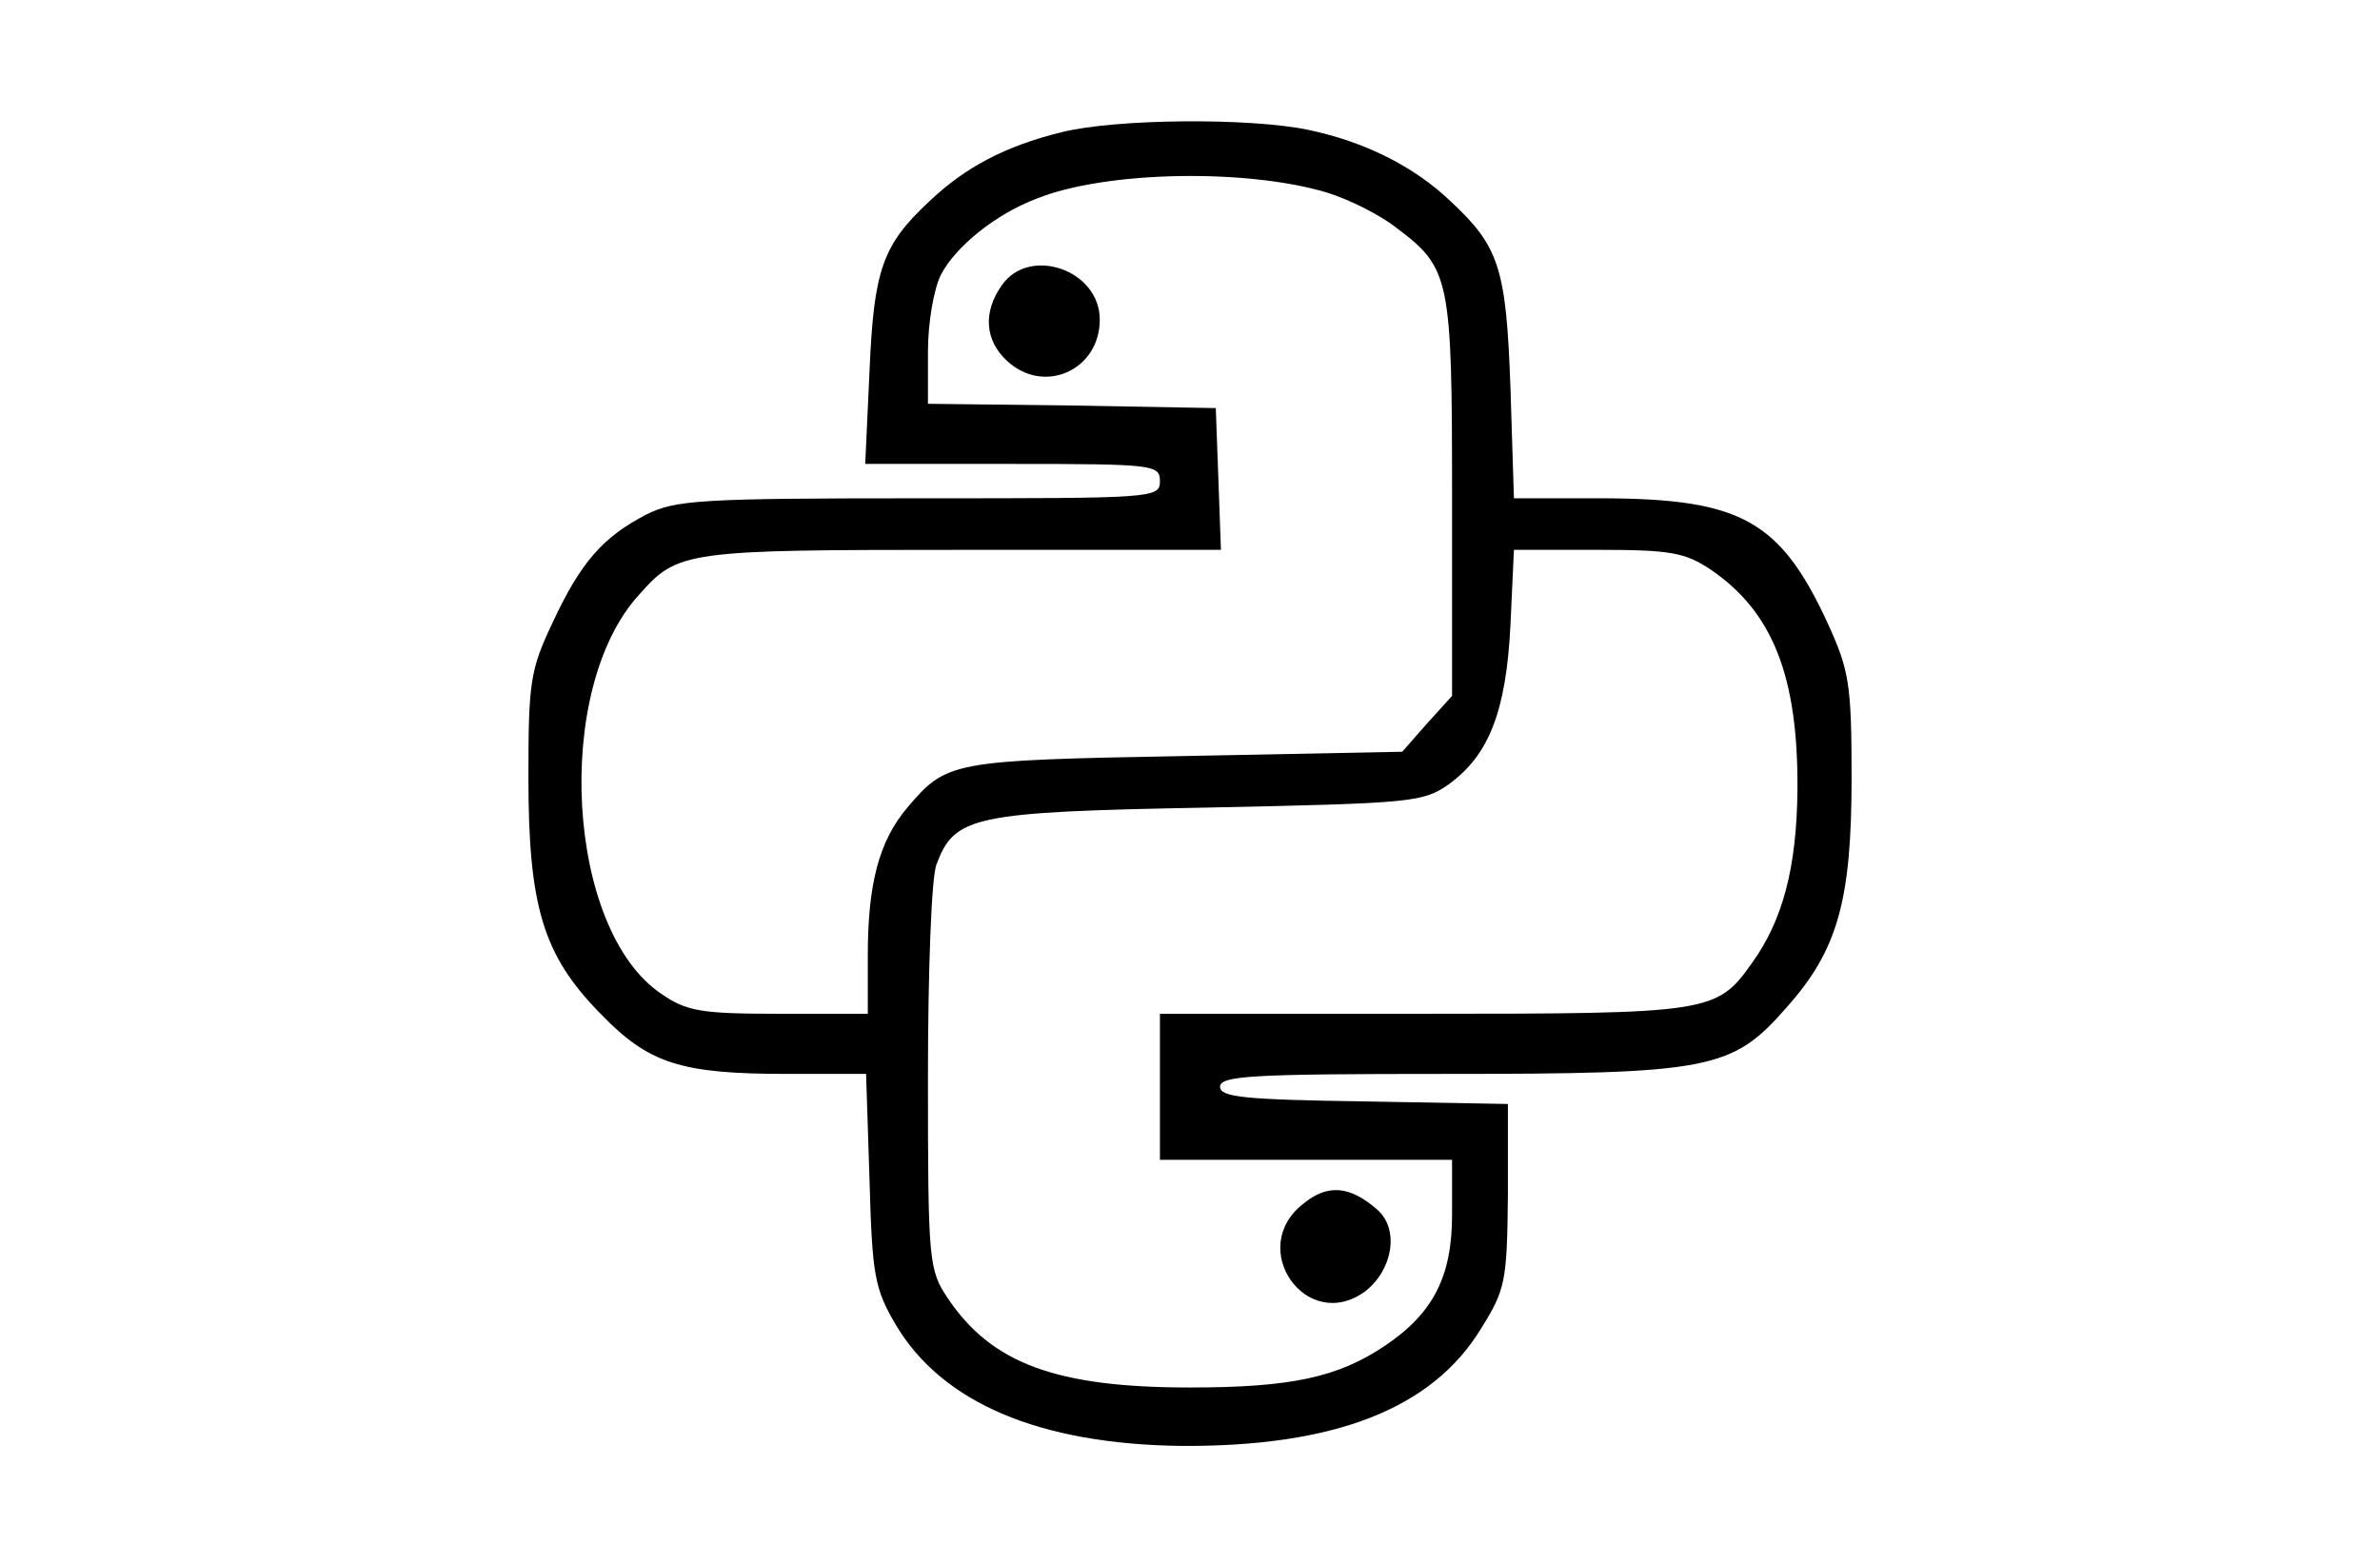 <?xml version="1.0" standalone="no"?>
<!DOCTYPE svg PUBLIC "-//W3C//DTD SVG 20010904//EN"
 "http://www.w3.org/TR/2001/REC-SVG-20010904/DTD/svg10.dtd">
<svg version="1.0" xmlns="http://www.w3.org/2000/svg"
 width="277pt" height="182pt" viewBox="0 0 277 182"
 preserveAspectRatio="xMidYMid meet">

<g transform="translate(0,182) scale(0.1,-0.1)"
fill="#000000" stroke="none">
<path d="M1235 1666 c-65 -16 -112 -41 -153 -80 -55 -51 -65 -80 -70 -198 l-5
-108 172 0 c164 0 171 -1 171 -20 0 -20 -7 -20 -280 -20 -256 0 -284 -2 -318
-19 -50 -26 -76 -55 -109 -126 -26 -55 -28 -69 -28 -180 0 -150 17 -207 84
-275 56 -58 93 -70 217 -70 l92 0 4 -123 c3 -111 6 -127 30 -168 54 -92 168
-140 333 -142 178 -1 292 43 349 137 28 45 30 54 31 155 l0 106 -167 3 c-140
2 -168 5 -168 17 0 13 38 15 263 15 308 0 333 5 396 77 60 67 76 125 76 268 0
110 -3 125 -28 180 -55 119 -101 144 -258 145 l-107 0 -4 128 c-5 140 -13 165
-70 218 -42 40 -99 69 -166 83 -68 14 -223 13 -287 -3z m309 -70 c26 -8 62
-26 81 -41 63 -47 65 -59 65 -314 l0 -231 -29 -32 -29 -33 -254 -5 c-271 -5
-276 -6 -322 -60 -33 -39 -46 -89 -46 -172 l0 -68 -104 0 c-90 0 -107 3 -136
23 -111 74 -127 355 -26 465 45 51 54 52 376 52 l301 0 -3 83 -3 82 -167 3
-168 2 0 61 c0 34 7 73 15 89 17 33 64 71 112 89 80 32 243 35 337 7z m447
-439 c72 -49 102 -124 101 -257 -1 -90 -17 -151 -53 -201 -41 -58 -49 -59
-384 -59 l-305 0 0 -85 0 -85 170 0 170 0 0 -64 c0 -72 -22 -115 -79 -153 -54
-36 -108 -48 -226 -48 -156 0 -231 28 -282 104 -22 33 -23 42 -23 257 0 122 4
234 10 248 21 56 42 61 315 66 238 5 251 6 281 27 47 34 67 85 72 186 l4 87
98 0 c84 0 101 -3 131 -23z"/>
<path d="M1166 1488 c-22 -31 -20 -64 6 -88 43 -40 108 -11 108 48 0 58 -82
86 -114 40z"/>
<path d="M1517 419 c-67 -52 4 -152 72 -102 32 25 40 72 14 95 -32 28 -58 30
-86 7z"/>
</g>
</svg>
